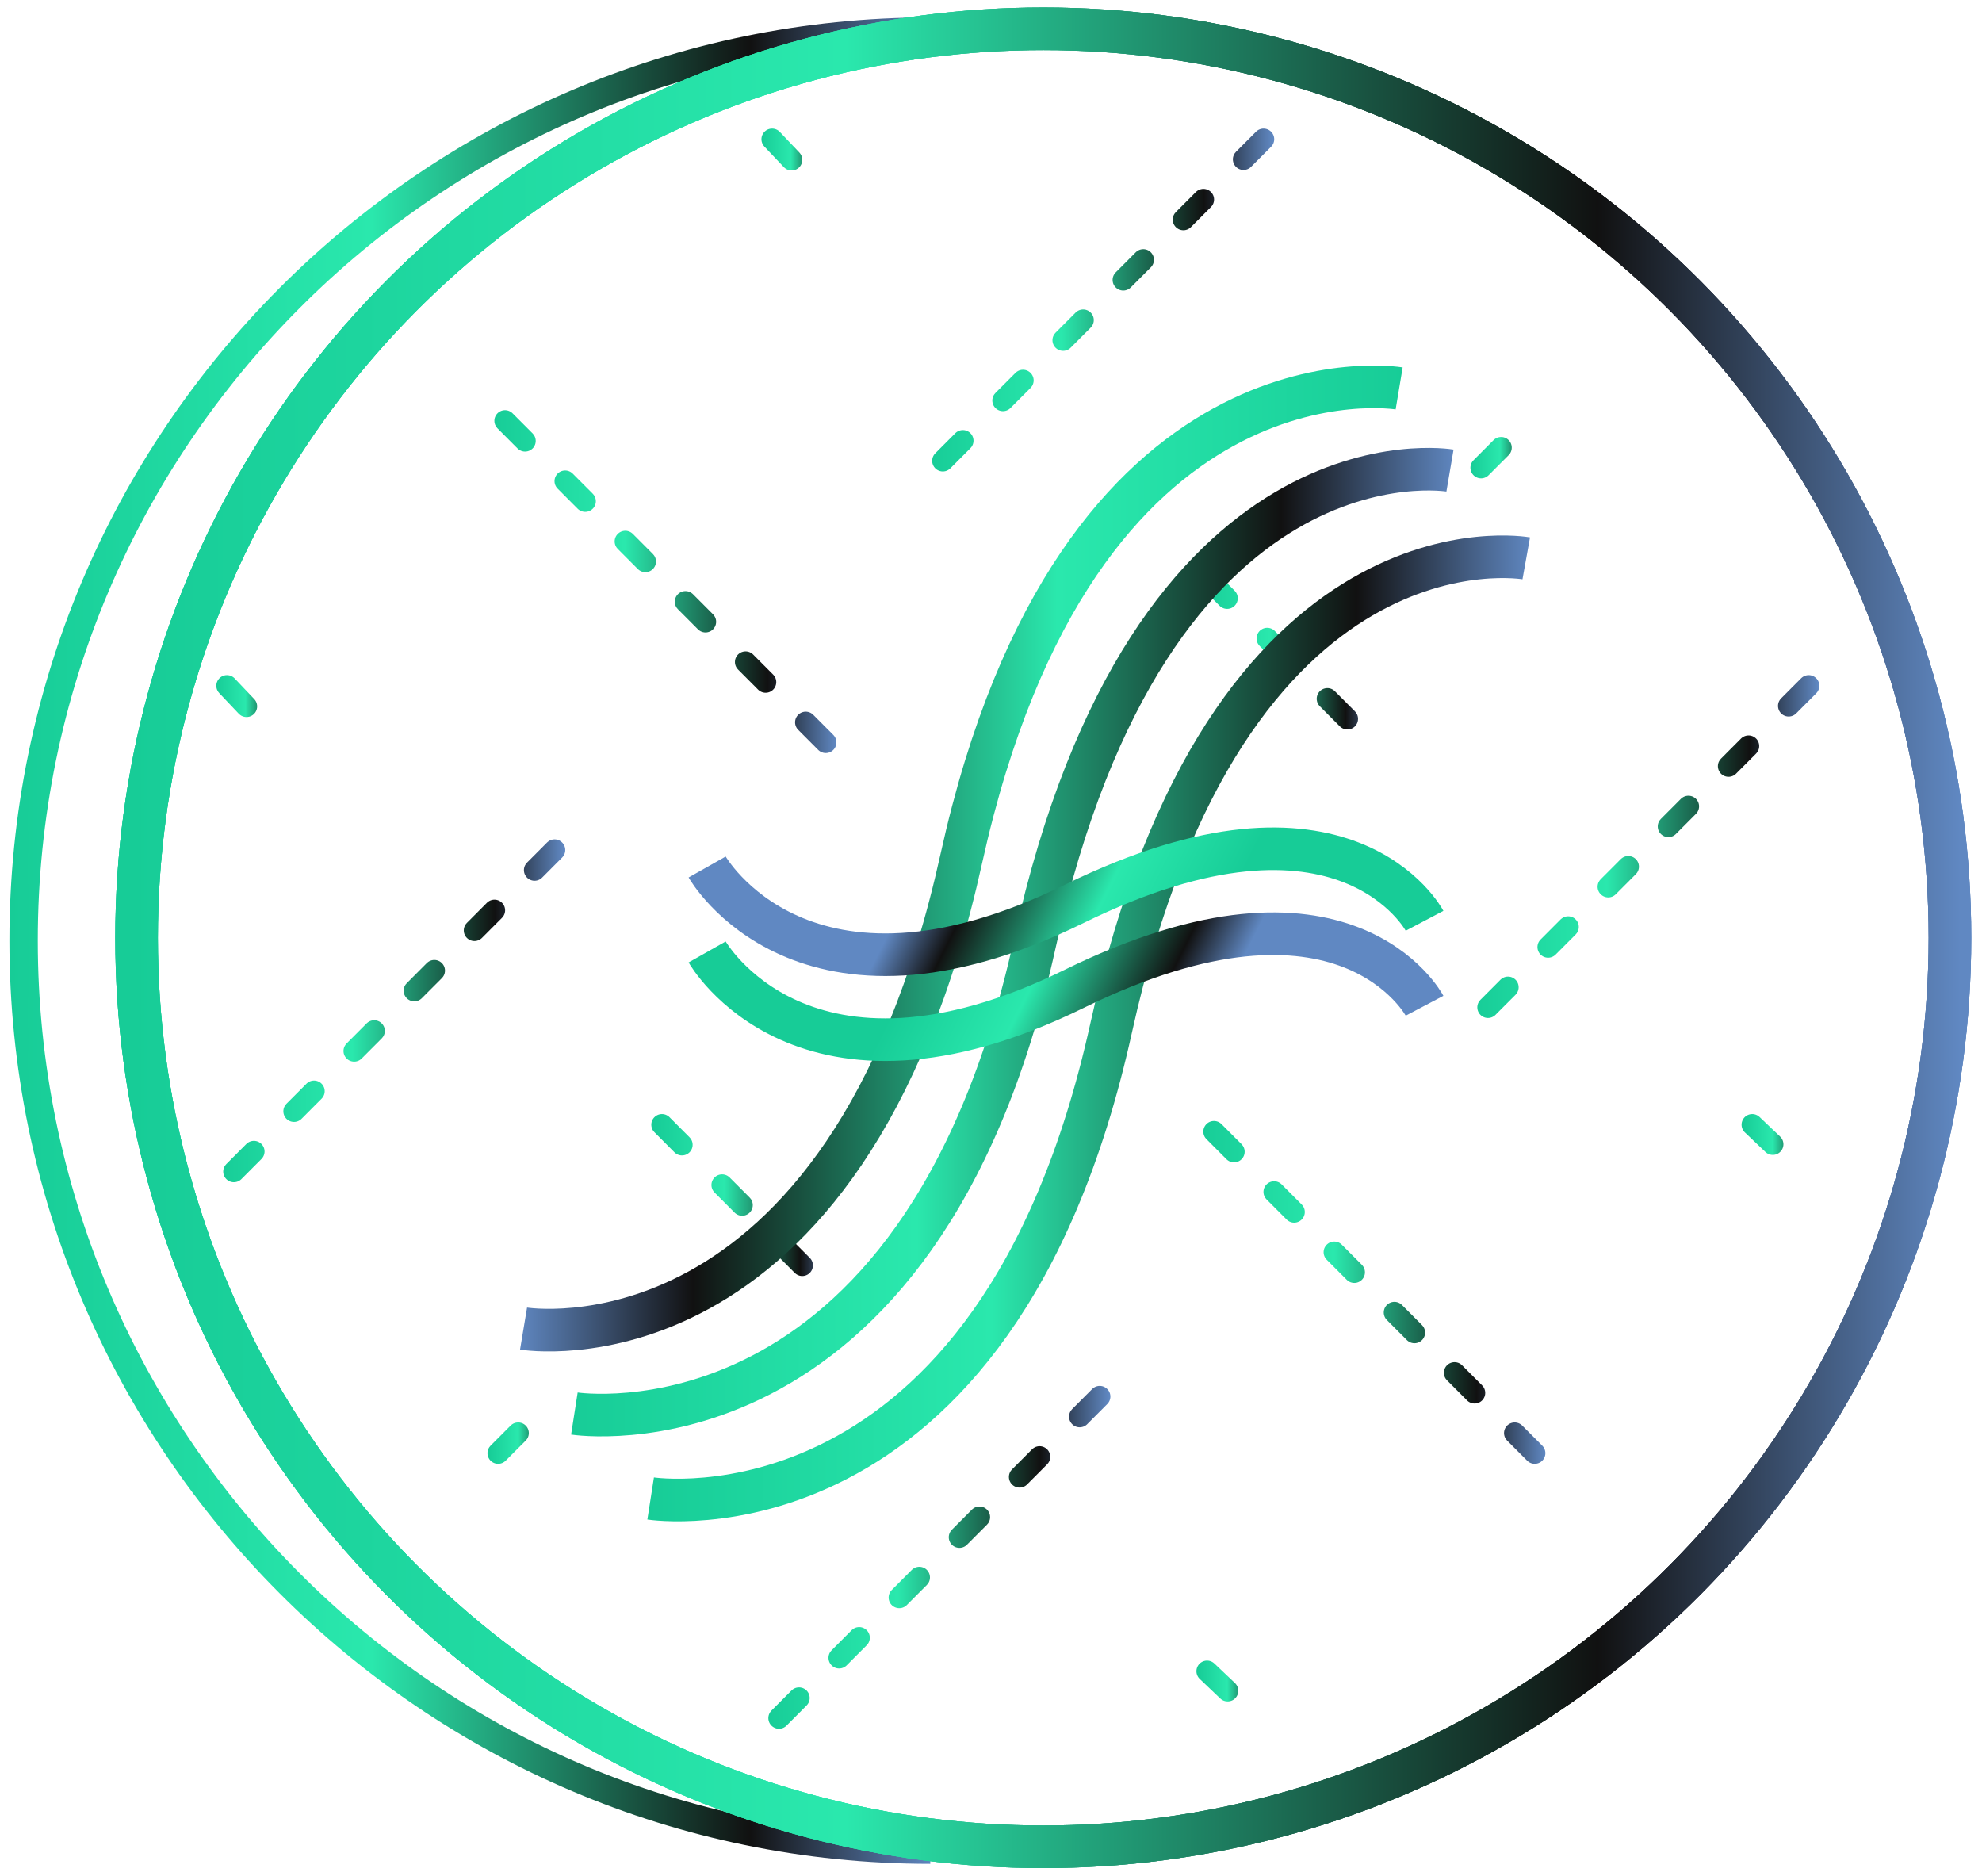 <?xml version="1.0" encoding="UTF-8"?>
<svg width="168px" height="159px" viewBox="0 0 168 159" version="1.1" xmlns="http://www.w3.org/2000/svg" xmlns:xlink="http://www.w3.org/1999/xlink">
    <!-- Generator: sketchtool 53.2 (72643) - https://sketchapp.com -->
    <title>BF89C76D-B438-4A86-9779-5FCE61DB89DD</title>
    <desc>Created with sketchtool.</desc>
    <defs>
        <linearGradient x1="-1.374%" y1="49.898%" x2="100.115%" y2="49.898%" id="linearGradient-1">
            <stop stop-color="#17CC97" offset="0%"></stop>
            <stop stop-color="#2AE8AD" offset="39.2%"></stop>
            <stop stop-color="#111111" offset="80.19%"></stop>
            <stop stop-color="#6088C2" offset="100%"></stop>
        </linearGradient>
        <linearGradient x1="-2.916%" y1="49.895%" x2="103.434%" y2="49.895%" id="linearGradient-2">
            <stop stop-color="#17CC97" offset="0%"></stop>
            <stop stop-color="#2AE8AD" offset="39.2%"></stop>
            <stop stop-color="#111111" offset="80.19%"></stop>
            <stop stop-color="#6088C2" offset="100%"></stop>
        </linearGradient>
        <linearGradient x1="-2.953%" y1="49.857%" x2="103.397%" y2="49.857%" id="linearGradient-3">
            <stop stop-color="#17CC97" offset="0%"></stop>
            <stop stop-color="#2AE8AD" offset="39.2%"></stop>
            <stop stop-color="#111111" offset="80.19%"></stop>
            <stop stop-color="#6088C2" offset="100%"></stop>
        </linearGradient>
        <linearGradient x1="-3.299%" y1="50.335%" x2="103.051%" y2="50.335%" id="linearGradient-4">
            <stop stop-color="#17CC97" offset="0%"></stop>
            <stop stop-color="#2AE8AD" offset="39.2%"></stop>
            <stop stop-color="#111111" offset="80.19%"></stop>
            <stop stop-color="#6088C2" offset="100%"></stop>
        </linearGradient>
        <linearGradient x1="-3.337%" y1="50.373%" x2="103.013%" y2="50.373%" id="linearGradient-5">
            <stop stop-color="#17CC97" offset="0%"></stop>
            <stop stop-color="#2AE8AD" offset="39.2%"></stop>
            <stop stop-color="#111111" offset="80.19%"></stop>
            <stop stop-color="#6088C2" offset="100%"></stop>
        </linearGradient>
        <linearGradient x1="-3.395%" y1="50.24%" x2="102.956%" y2="50.24%" id="linearGradient-6">
            <stop stop-color="#17CC97" offset="0%"></stop>
            <stop stop-color="#2AE8AD" offset="39.2%"></stop>
            <stop stop-color="#111111" offset="80.19%"></stop>
            <stop stop-color="#6088C2" offset="100%"></stop>
        </linearGradient>
        <linearGradient x1="-3.433%" y1="50.278%" x2="102.918%" y2="50.278%" id="linearGradient-7">
            <stop stop-color="#17CC97" offset="0%"></stop>
            <stop stop-color="#2AE8AD" offset="39.2%"></stop>
            <stop stop-color="#111111" offset="80.19%"></stop>
            <stop stop-color="#6088C2" offset="100%"></stop>
        </linearGradient>
        <linearGradient x1="-5.831%" y1="49.655%" x2="106.984%" y2="49.655%" id="linearGradient-8">
            <stop stop-color="#17CC97" offset="0%"></stop>
            <stop stop-color="#2AE8AD" offset="39.2%"></stop>
            <stop stop-color="#111111" offset="80.19%"></stop>
            <stop stop-color="#6088C2" offset="100%"></stop>
        </linearGradient>
        <linearGradient x1="-20.374%" y1="50.005%" x2="120.737%" y2="50.005%" id="linearGradient-9">
            <stop stop-color="#17CC97" offset="0%"></stop>
            <stop stop-color="#2AE8AD" offset="39.2%"></stop>
            <stop stop-color="#111111" offset="80.19%"></stop>
            <stop stop-color="#6088C2" offset="100%"></stop>
        </linearGradient>
        <linearGradient x1="-6.022%" y1="49.847%" x2="106.793%" y2="49.847%" id="linearGradient-10">
            <stop stop-color="#17CC97" offset="0%"></stop>
            <stop stop-color="#2AE8AD" offset="39.2%"></stop>
            <stop stop-color="#111111" offset="80.19%"></stop>
            <stop stop-color="#6088C2" offset="100%"></stop>
        </linearGradient>
        <linearGradient x1="-20.958%" y1="50.555%" x2="120.153%" y2="50.555%" id="linearGradient-11">
            <stop stop-color="#17CC97" offset="0%"></stop>
            <stop stop-color="#2AE8AD" offset="39.2%"></stop>
            <stop stop-color="#111111" offset="80.19%"></stop>
            <stop stop-color="#6088C2" offset="100%"></stop>
        </linearGradient>
        <linearGradient x1="-16.36%" y1="50.526%" x2="117.695%" y2="50.526%" id="linearGradient-12">
            <stop stop-color="#17CC97" offset="0%"></stop>
            <stop stop-color="#2AE8AD" offset="39.2%"></stop>
            <stop stop-color="#111111" offset="80.19%"></stop>
            <stop stop-color="#6088C2" offset="100%"></stop>
        </linearGradient>
        <linearGradient x1="-20.142%" y1="50.295%" x2="120.968%" y2="50.295%" id="linearGradient-13">
            <stop stop-color="#17CC97" offset="0%"></stop>
            <stop stop-color="#2AE8AD" offset="39.2%"></stop>
            <stop stop-color="#111111" offset="80.19%"></stop>
            <stop stop-color="#6088C2" offset="100%"></stop>
        </linearGradient>
        <linearGradient x1="-17.13%" y1="50.78%" x2="116.925%" y2="50.78%" id="linearGradient-14">
            <stop stop-color="#17CC97" offset="0%"></stop>
            <stop stop-color="#2AE8AD" offset="39.2%"></stop>
            <stop stop-color="#111111" offset="80.19%"></stop>
            <stop stop-color="#6088C2" offset="100%"></stop>
        </linearGradient>
        <linearGradient x1="-16.91%" y1="51.111%" x2="117.145%" y2="51.111%" id="linearGradient-15">
            <stop stop-color="#17CC97" offset="0%"></stop>
            <stop stop-color="#2AE8AD" offset="39.2%"></stop>
            <stop stop-color="#111111" offset="80.19%"></stop>
            <stop stop-color="#6088C2" offset="100%"></stop>
        </linearGradient>
        <linearGradient x1="5.562%" y1="9.947%" x2="18.693%" y2="9.947%" id="linearGradient-16">
            <stop stop-color="#17CC97" offset="0%"></stop>
            <stop stop-color="#2AE8AD" offset="39.2%"></stop>
            <stop stop-color="#111111" offset="80.19%"></stop>
            <stop stop-color="#6088C2" offset="100%"></stop>
        </linearGradient>
        <linearGradient x1="-1.076%" y1="50.053%" x2="101.192%" y2="50.053%" id="linearGradient-17">
            <stop stop-color="#17CC97" offset="0%"></stop>
            <stop stop-color="#2AE8AD" offset="39.2%"></stop>
            <stop stop-color="#111111" offset="80.19%"></stop>
            <stop stop-color="#6088C2" offset="100%"></stop>
        </linearGradient>
        <linearGradient x1="100.4%" y1="49.921%" x2="-0.435%" y2="49.921%" id="linearGradient-18">
            <stop stop-color="#17CC97" offset="0%"></stop>
            <stop stop-color="#2AE8AD" offset="39.2%"></stop>
            <stop stop-color="#111111" offset="80.19%"></stop>
            <stop stop-color="#6088C2" offset="100%"></stop>
        </linearGradient>
        <linearGradient x1="100.527%" y1="50.06%" x2="-0.313%" y2="50.06%" id="linearGradient-19">
            <stop stop-color="#6088C2" offset="0%"></stop>
            <stop stop-color="#111111" offset="19.81%"></stop>
            <stop stop-color="#2AE8AD" offset="60.8%"></stop>
            <stop stop-color="#17CC97" offset="100%"></stop>
        </linearGradient>
        <linearGradient x1="100.395%" y1="49.921%" x2="-0.445%" y2="49.921%" id="linearGradient-20">
            <stop stop-color="#6088C2" offset="0%"></stop>
            <stop stop-color="#111111" offset="19.81%"></stop>
            <stop stop-color="#2AE8AD" offset="60.8%"></stop>
            <stop stop-color="#17CC97" offset="100%"></stop>
        </linearGradient>
        <linearGradient x1="71.747%" y1="53.888%" x2="28.233%" y2="45.845%" id="linearGradient-21">
            <stop stop-color="#17CC97" offset="0%"></stop>
            <stop stop-color="#2AE8AD" offset="39.2%"></stop>
            <stop stop-color="#111111" offset="80.19%"></stop>
            <stop stop-color="#6088C2" offset="100%"></stop>
        </linearGradient>
        <linearGradient x1="71.747%" y1="53.888%" x2="28.233%" y2="45.845%" id="linearGradient-22">
            <stop stop-color="#6088C2" offset="0%"></stop>
            <stop stop-color="#111111" offset="19.81%"></stop>
            <stop stop-color="#2AE8AD" offset="60.8%"></stop>
            <stop stop-color="#17CC97" offset="100%"></stop>
        </linearGradient>
    </defs>
    <g id="1st-April-Changes" stroke="none" stroke-width="1" fill="none" fill-rule="evenodd">
        <g id="Textile-Genesis/Final/8th-April-/get-in-touch/-sent" transform="translate(-299, -2636)">
            <g id="Fibercoin" transform="translate(301, 2638)">
                <path d="M76.853,0.68 C34.476,0.68 0,35.24 0,77.72 C0,120.2 34.476,154.76 76.853,154.76" id="Path" stroke="url(#linearGradient-1)" stroke-width="2.406"></path>
                <g id="Group" transform="translate(9.38, 0)">
                    <g transform="translate(7.182, 9.6)" id="Path" stroke-dasharray="2.406,4.812" stroke-linecap="round" stroke-linejoin="round" stroke-width="1.805">
                        <path d="M111.526,111.56 L83.753,83.72" stroke="url(#linearGradient-2)"></path>
                        <path d="M51.432,51.32 L23.66,23.48" stroke="url(#linearGradient-3)"></path>
                        <path d="M134.749,46.52 L106.977,74.36" stroke="url(#linearGradient-4)"></path>
                        <path d="M74.655,106.76 L46.883,134.6" stroke="url(#linearGradient-5)"></path>
                        <path d="M88.542,0.2 L60.769,28.04" stroke="url(#linearGradient-6)"></path>
                        <path d="M28.448,60.44 L0.676,88.28" stroke="url(#linearGradient-7)"></path>
                        <path d="M83.753,37.4 L97.639,51.32" stroke="url(#linearGradient-8)"></path>
                        <path d="M46.883,0.2 L51.432,5" stroke="url(#linearGradient-9)"></path>
                        <path d="M37.546,83.72 L51.432,97.64" stroke="url(#linearGradient-10)"></path>
                        <path d="M0.676,46.52 L5.225,51.32" stroke="url(#linearGradient-11)"></path>
                        <path d="M129.961,83.72 L134.749,88.28" stroke="url(#linearGradient-12)"></path>
                        <path d="M106.977,28.04 L111.526,23.48" stroke="url(#linearGradient-13)"></path>
                        <path d="M23.66,111.56 L28.448,106.76" stroke="url(#linearGradient-14)"></path>
                        <path d="M83.753,130.04 L88.542,134.6" stroke="url(#linearGradient-15)"></path>
                    </g>
                    <g id="SVGID_38_-link" stroke="url(#linearGradient-17)" stroke-width="3.609">
                        <ellipse id="SVGID_38_" cx="77.05" cy="77.48" rx="76.853" ry="77.04"></ellipse>
                    </g>
                </g>
                <path d="M42.377,110.6 C42.377,110.6 69.67,115.16 79.486,70.76 C89.302,26.36 116.596,30.92 116.596,30.92" id="Path" stroke="url(#linearGradient-18)" stroke-width="3.609"></path>
                <path d="M46.686,117.8 C46.686,117.8 75.895,122.36 85.711,77.96 C95.527,33.56 120.905,37.88 120.905,37.88" id="Path" stroke="url(#linearGradient-19)" stroke-width="3.609"></path>
                <path d="M53.15,125 C53.15,125 82.359,129.56 92.175,85.16 C101.991,40.76 127.369,45.32 127.369,45.32" id="Path" stroke="url(#linearGradient-20)" stroke-width="3.609"></path>
                <path d="M57.939,71.48 C57.939,71.48 66.079,85.88 89.063,74.6 C112.047,63.32 118.75,76.04 118.75,76.04" id="Path" stroke="url(#linearGradient-21)" stroke-width="3.609"></path>
                <path d="M57.939,78.68 C57.939,78.68 66.079,93.08 89.063,81.8 C112.047,70.52 118.75,83.24 118.75,83.24" id="Path" stroke="url(#linearGradient-22)" stroke-width="3.609"></path>
                <ellipse id="Oval" stroke="url(#linearGradient-17)" stroke-width="3.609" cx="86.429" cy="77.48" rx="76.853" ry="77.04"></ellipse>
                <ellipse id="Oval" stroke="url(#linearGradient-17)" stroke-width="3.609" cx="86.429" cy="77.48" rx="76.853" ry="77.04"></ellipse>
            </g>
        </g>
    </g>
</svg>